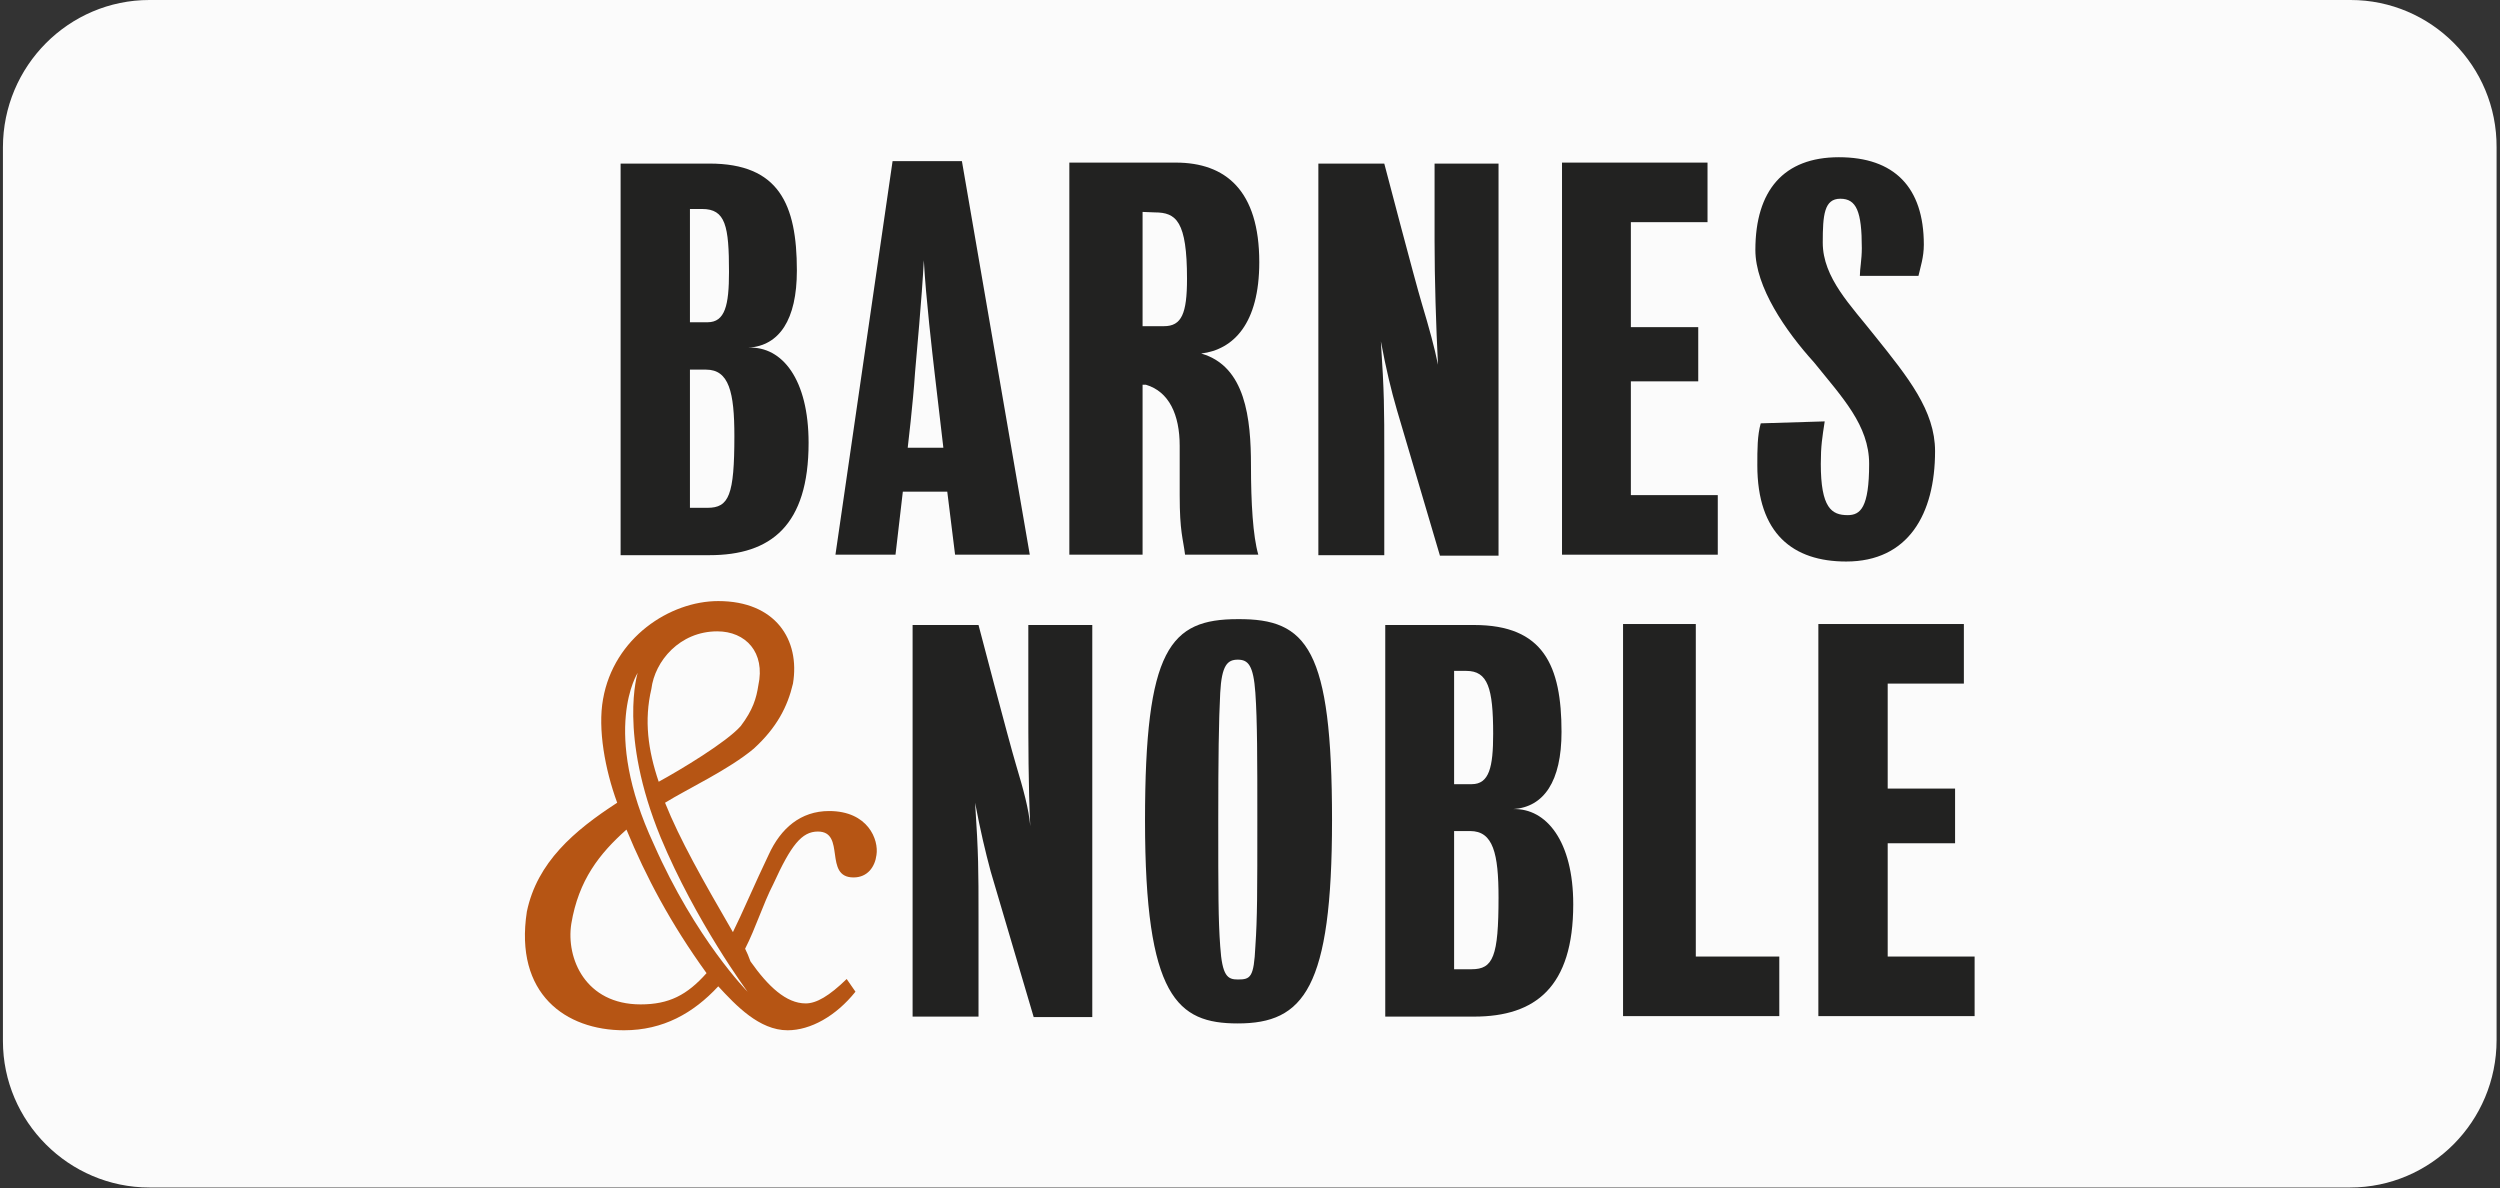 <?xml version="1.0" encoding="utf-8"?>
<!-- Generator: Adobe Illustrator 22.0.1, SVG Export Plug-In . SVG Version: 6.00 Build 0)  -->
<svg version="1.1" id="Capa_1" xmlns="http://www.w3.org/2000/svg" xmlns:xlink="http://www.w3.org/1999/xlink" x="0px" y="0px"
	 viewBox="0 0 512 243.3" style="enable-background:new 0 0 512 243.3;" xml:space="preserve">
<rect x="0" y="0" width="512" height="243.3" fill="#333333" stroke="none"/>
<style type="text/css">
	.st0{fill:#FBFBFB;}
	.st1{fill:#222221;}
	.st2{fill:#B65514;}
</style>
<g>
	<path class="st0" d="M481.4,0H30.6c-16.5,0-30,13.5-30,30.2v183c0,16.5,13.5,30,30,30h450.7c16.5,0,30-13.5,30-30.2V30.2
		C511.4,13.5,497.9,0,481.4,0z"/>
	<path id="path3_3_" class="st1" d="M165.6,90.7c0,16.9-7.7,23-20.3,23h-18.2V33.5h18.2c14.2,0,17.9,8.3,17.9,21.9
		c0,10.1-3.6,15.4-9.9,15.8C160.2,70.9,165.6,77.7,165.6,90.7L165.6,90.7z M141.3,75.7V104h3.6c4.4,0,5.5-2.6,5.5-14.7
		c0-9-1.1-13.6-5.8-13.6L141.3,75.7L141.3,75.7z M141.3,42.7V66h3.6c3.6,0,4.4-3.5,4.4-10.3c0-9.4-0.7-12.9-5.5-12.9h-2.6v-0.1
		H141.3z"/>
	<path id="path5_3_" class="st1" d="M246,72.4c9.1,2.6,10.2,13.3,10.2,23c0,7.5,0.4,14.4,1.5,18.2h-15c-0.4-3.3-1.1-4.6-1.1-12.2
		c0-2.9,0-6.1,0-10.1c0-6.4-2.2-11.1-6.9-12.5H234v34.8h-15V33.3h21.8c10.2,0,17.1,5.7,17.1,20.4C257.9,66.3,252.6,71.6,246,72.4
		L246,72.4z M234,43.4v23.4h4.4c3.6,0,4.7-2.6,4.7-9.7c0-11.8-2.2-13.6-6.6-13.6L234,43.4L234,43.4z"/>
	<path id="path7_3_" class="st1" d="M282.8,69.9c0.7,10.7,0.7,13.6,0.7,23.4c0,6.1,0,20.4,0,20.4H270V33.5h13.5
		c0,0,6.2,23.7,7.7,28.7s2.6,9,3.3,12.5c-0.4-7.9-0.7-17.5-0.7-25.4c0-6.1,0-15.8,0-15.8h13.1v80.3h-12c0,0-7.3-24.7-8.8-29.8
		C284.9,79.9,283.9,75.7,282.8,69.9L282.8,69.9L282.8,69.9z"/>
	<polygon id="polygon9_3_" class="st1" points="334,101.4 351.8,101.4 351.8,113.6 319.9,113.6 319.9,33.3 349.7,33.3 349.7,45.5 
		334,45.5 334,67 347.8,67 347.8,78.1 334,78.1 	"/>
	<path id="path11_3_" class="st1" d="M372.9,95c0,9,2.2,10.5,5.5,10.5c2.6,0,4.4-1.5,4.4-10.5c0-7.9-5.5-13.6-11.3-20.8
		c-5.8-6.4-12-15.4-12-23c0-12.2,5.8-19,17.1-19S394,38.3,394,50.1c0,2.6-0.7,4.6-1.1,6.4h-12c0-1.5,0.4-3.3,0.4-5.7
		c0-7.5-1.1-10.1-4.4-10.1s-3.6,3.3-3.6,9c0,7.2,5.8,12.9,10.6,19c6.9,8.6,12.4,15.4,12.4,23.7c0,12.9-5.5,22.6-18.2,22.6
		c-10.9,0-18.2-5.7-18.2-19.7c0-3.3,0-6.1,0.7-8.6l13.1-0.4C373.2,89.6,372.9,91.3,372.9,95L372.9,95L372.9,95z"/>
	<path id="path13_3_" class="st1" d="M199.7,164.4c0.7,10.7,0.7,13.6,0.7,23.4c0,6.1,0,20.4,0,20.4h-13.5V128h13.5
		c0,0,6.2,23.7,7.7,28.7s2.6,9,2.9,12.5c-0.4-7.9-0.4-17.5-0.4-25.4c0-6.1,0-15.8,0-15.8h13.1v80.3h-12c0,0-7.3-24.7-8.8-29.8
		C201.8,174.4,200.8,170.2,199.7,164.4L199.7,164.4z"/>
	<path id="path15_3_" class="st1" d="M272.8,168c0,34.4-5.8,41.6-19.3,41.6c-12.4,0-19-5.4-19-41.6c0-35.1,5.1-41.2,19-41.2
		C267.7,126.7,272.8,132.8,272.8,168L272.8,168z M257.5,168c0-12.5,0-20.4-0.4-26.1c-0.4-5.7-1.5-6.8-3.6-6.8s-3.3,1.1-3.6,6.8
		s-0.4,13.6-0.4,26.1c0,14.7,0,20.4,0.4,25.8c0.4,6.1,1.5,6.8,3.6,6.8c2.6,0,3.3-0.4,3.6-6.8C257.5,188,257.5,182.7,257.5,168
		L257.5,168z"/>
	<path id="path17_3_" class="st1" d="M322.2,185.2c0,16.9-7.7,23-20.3,23h-18.2V128h18.2c14.2,0,17.9,8.3,17.9,21.9
		c0,10.1-3.6,15.4-9.9,15.8C316.7,165.5,322.2,172.3,322.2,185.2L322.2,185.2z M297.8,170.2v28.3h3.6c4.4,0,5.5-2.6,5.5-14.7
		c0-9-1.1-13.6-5.8-13.6H297.8L297.8,170.2z M297.8,137.2v23.4h3.6c3.6,0,4.4-3.5,4.4-10.3c0-9.4-1.1-12.9-5.5-12.9h-2.6v-0.2H297.8
		z"/>
	<polygon id="polygon19_3_" class="st1" points="347.3,195.9 364.4,195.9 364.4,208.1 332.4,208.1 332.4,127.8 347.3,127.8 	"/>
	<polygon id="polygon21_3_" class="st1" points="386.6,195.9 404.4,195.9 404.4,208.1 372.4,208.1 372.4,127.8 402.2,127.8 
		402.2,140 386.6,140 386.6,161.5 400.4,161.5 400.4,172.7 386.6,172.7 	"/>
	<path id="path23_3_" class="st1" d="M171.1,113.6L182.8,33H197l13.9,80.6h-15.3l-1.6-12.9h-9.1l-1.5,12.9H171.1L171.1,113.6z
		 M185.9,91.7h7.3c0,0-1.1-9.4-1.8-15.4c-0.4-3.5-1.8-15.4-2.2-23c-0.4,7.9-1.5,19.3-1.8,23C187,82.5,185.9,91.7,185.9,91.7
		L185.9,91.7z"/>
	<path class="st2" d="M169.8,166.1c-5.8,0-9.9,3.5-12.4,9c-2.6,5.4-5.5,12.2-7.3,15.8c-6.2-10.7-10.9-19-13.9-26.5
		c4.7-2.9,13.1-6.8,18.2-11.1c4.7-4.3,6.9-8.6,8-13.3c1.5-9-3.6-16.9-15.3-16.9c-9.9,0-21.4,7.5-23.6,20.1
		c-1.1,6.1,0.4,14.4,2.9,21.2c-8.8,5.7-16.4,12.2-18.5,22.3c-2.6,16.9,8,24.3,19.9,24.3c8,0,14.2-3.5,19.3-9c3.6,3.9,8.4,9,14.2,9
		c4.7,0,9.9-2.9,13.9-7.9l-1.8-2.6c-3.6,3.5-6.2,5-8.4,5c-4,0-7.7-3.5-11.3-8.6c-0.4-1.1-0.7-1.8-1.1-2.6c2.2-4.3,3.6-9,5.8-13.3
		c3.6-7.9,5.8-10.7,9.1-10.7c5.8,0,1.1,9.4,7.3,9.4c2.9,0,4.4-2.2,4.7-4.6C180,172,177.8,166.1,169.8,166.1z M133.4,141.1
		c0.7-5.7,5.8-11.8,13.5-11.8c5.8,0,9.9,4.3,8.4,11.1c-0.4,2.6-1.1,5-3.6,8.3c-2.9,3.3-12.4,9-16.8,11.4
		C132.7,153.6,131.9,147.5,133.4,141.1z M131.2,205.7c-11.3,0-15.3-9.4-14.2-16.5c1.5-9,5.8-14.4,11.3-19.3
		c4,9.7,9.1,19.3,16.4,29.4C140.7,203.8,137,205.7,131.2,205.7z M153.1,203.1c0,0-10.6-10.7-19.2-30.2c-10.9-23.4-3.3-35.1-3.3-35.1
		s-4,12.5,4.7,33.7C142.5,188.8,153.1,203.1,153.1,203.1z"/>
</g>
</svg>
